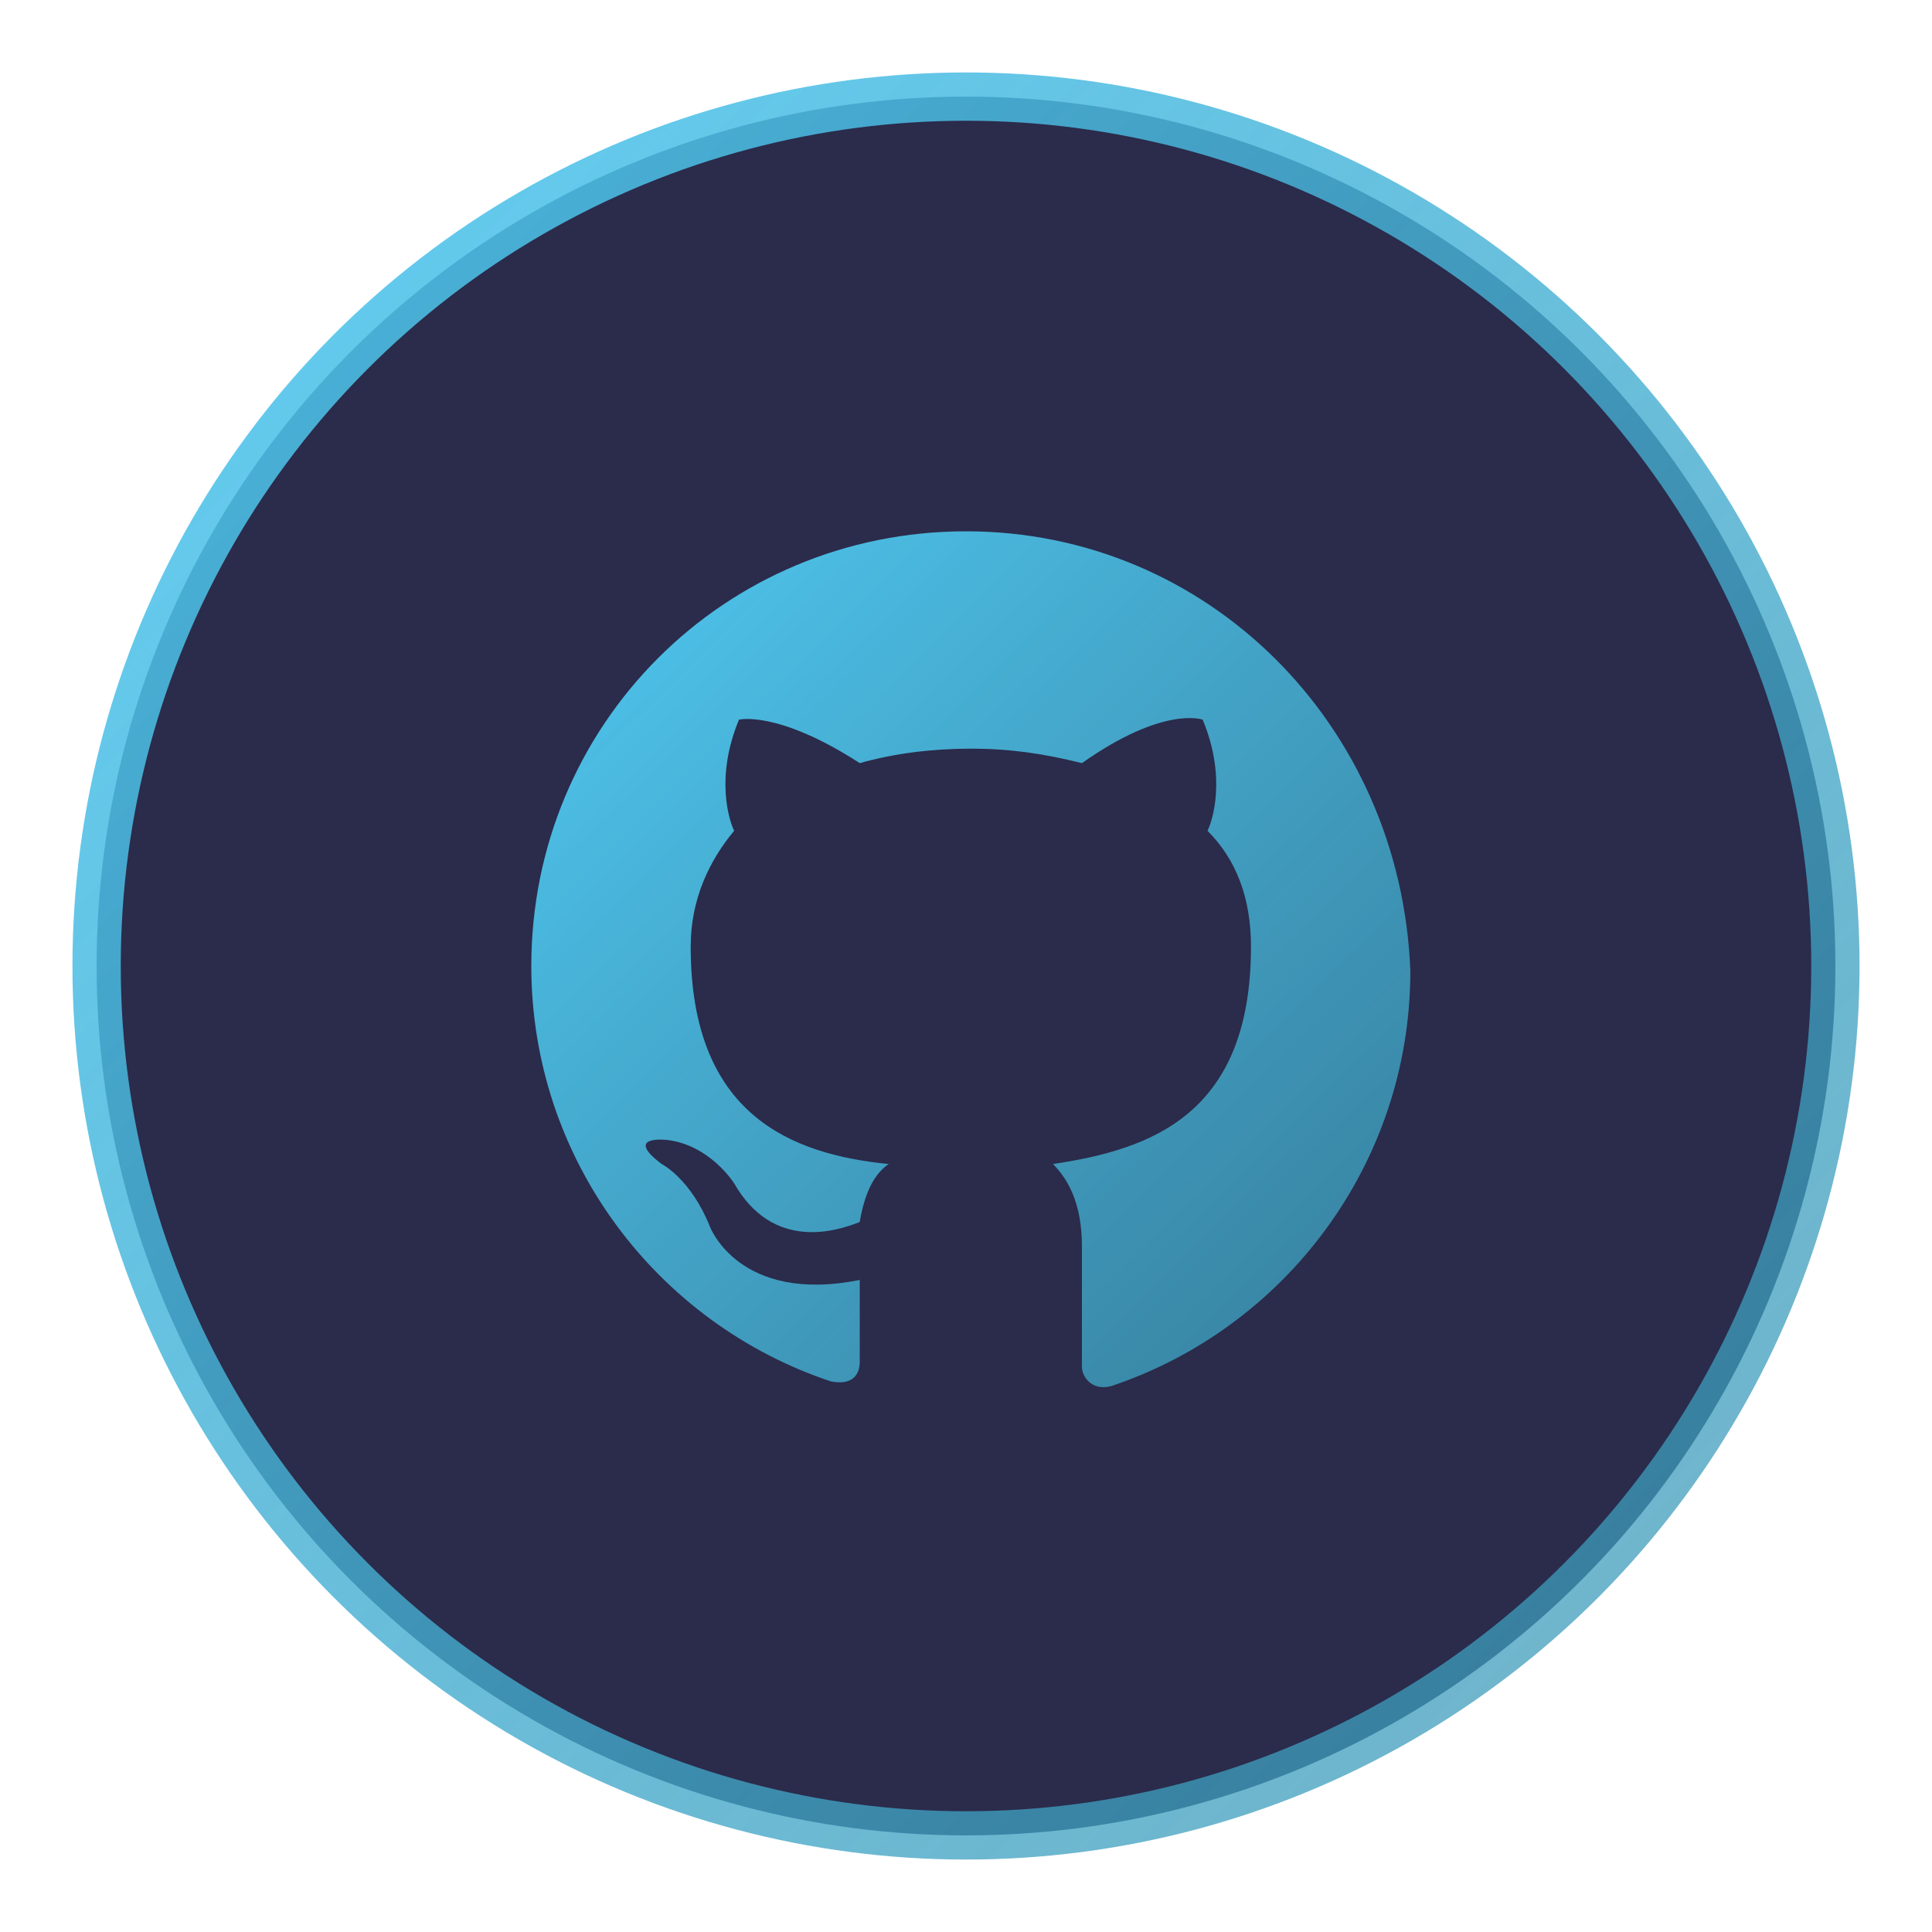 <svg width="40" height="40" viewBox="0 0 40 40" xmlns="http://www.w3.org/2000/svg">
  <!-- Social Media Icon: GitHub -->
  <defs>
    <!-- Gradients -->
    <linearGradient id="iconGradient" x1="0%" y1="0%" x2="100%" y2="100%">
      <stop offset="0%" stop-color="#50C9F2" stop-opacity="1"/>
      <stop offset="100%" stop-color="#3A95B3" stop-opacity="0.8"/>
    </linearGradient>
    
    <!-- Glow filter -->
    <filter id="glow" x="-50%" y="-50%" width="200%" height="200%">
      <feGaussianBlur stdDeviation="1" result="blur"/>
      <feComposite in="SourceGraphic" in2="blur" operator="over"/>
    </filter>
  </defs>
  
  <!-- Background Circle -->
  <circle cx="20" cy="20" r="18" fill="#151538" stroke="url(#iconGradient)" stroke-width="1" opacity="0.9"/>
  
  <!-- GitHub Icon -->
  <path d="M20,11c-5,0-9,4-9,9c0,4,2.6,7.4,6.2,8.6c0.5,0.1,0.6-0.2,0.6-0.4c0-0.2,0-0.9,0-1.7c-2.5,0.5-3.1-1.1-3.1-1.1c-0.4-1-1-1.3-1-1.3c-0.8-0.6,0.1-0.5,0.1-0.5c0.9,0.1,1.4,0.9,1.4,0.9c0.8,1.4,2.1,1,2.6,0.8c0.1-0.6,0.3-1,0.6-1.2c-2-0.2-4.1-1-4.1-4.5c0-1,0.4-1.8,0.9-2.4c-0.1-0.2-0.4-1.1,0.1-2.3c0,0,0.8-0.2,2.5,0.9c0.7-0.2,1.5-0.3,2.3-0.3c0.8,0,1.5,0.1,2.3,0.3c1.7-1.2,2.5-0.9,2.5-0.9c0.5,1.2,0.2,2.1,0.1,2.3c0.6,0.6,0.9,1.4,0.9,2.4c0,3.5-2.1,4.2-4.1,4.5c0.3,0.3,0.6,0.8,0.6,1.7c0,1.2,0,2.2,0,2.5c0,0.2,0.2,0.5,0.6,0.4c3.6-1.2,6.2-4.6,6.2-8.6C29,15,25,11,20,11z" fill="url(#iconGradient)" filter="url(#glow)"/>
  
  <!-- Hover Animation -->
  <circle cx="20" cy="20" r="18" fill="none" stroke="url(#iconGradient)" stroke-width="1" opacity="0">
    <animate attributeName="opacity" values="0;0.3;0" dur="2s" begin="mouseover" repeatCount="indefinite"/>
    <animate attributeName="r" values="18;20;18" dur="2s" begin="mouseover" repeatCount="indefinite"/>
  </circle>
</svg>